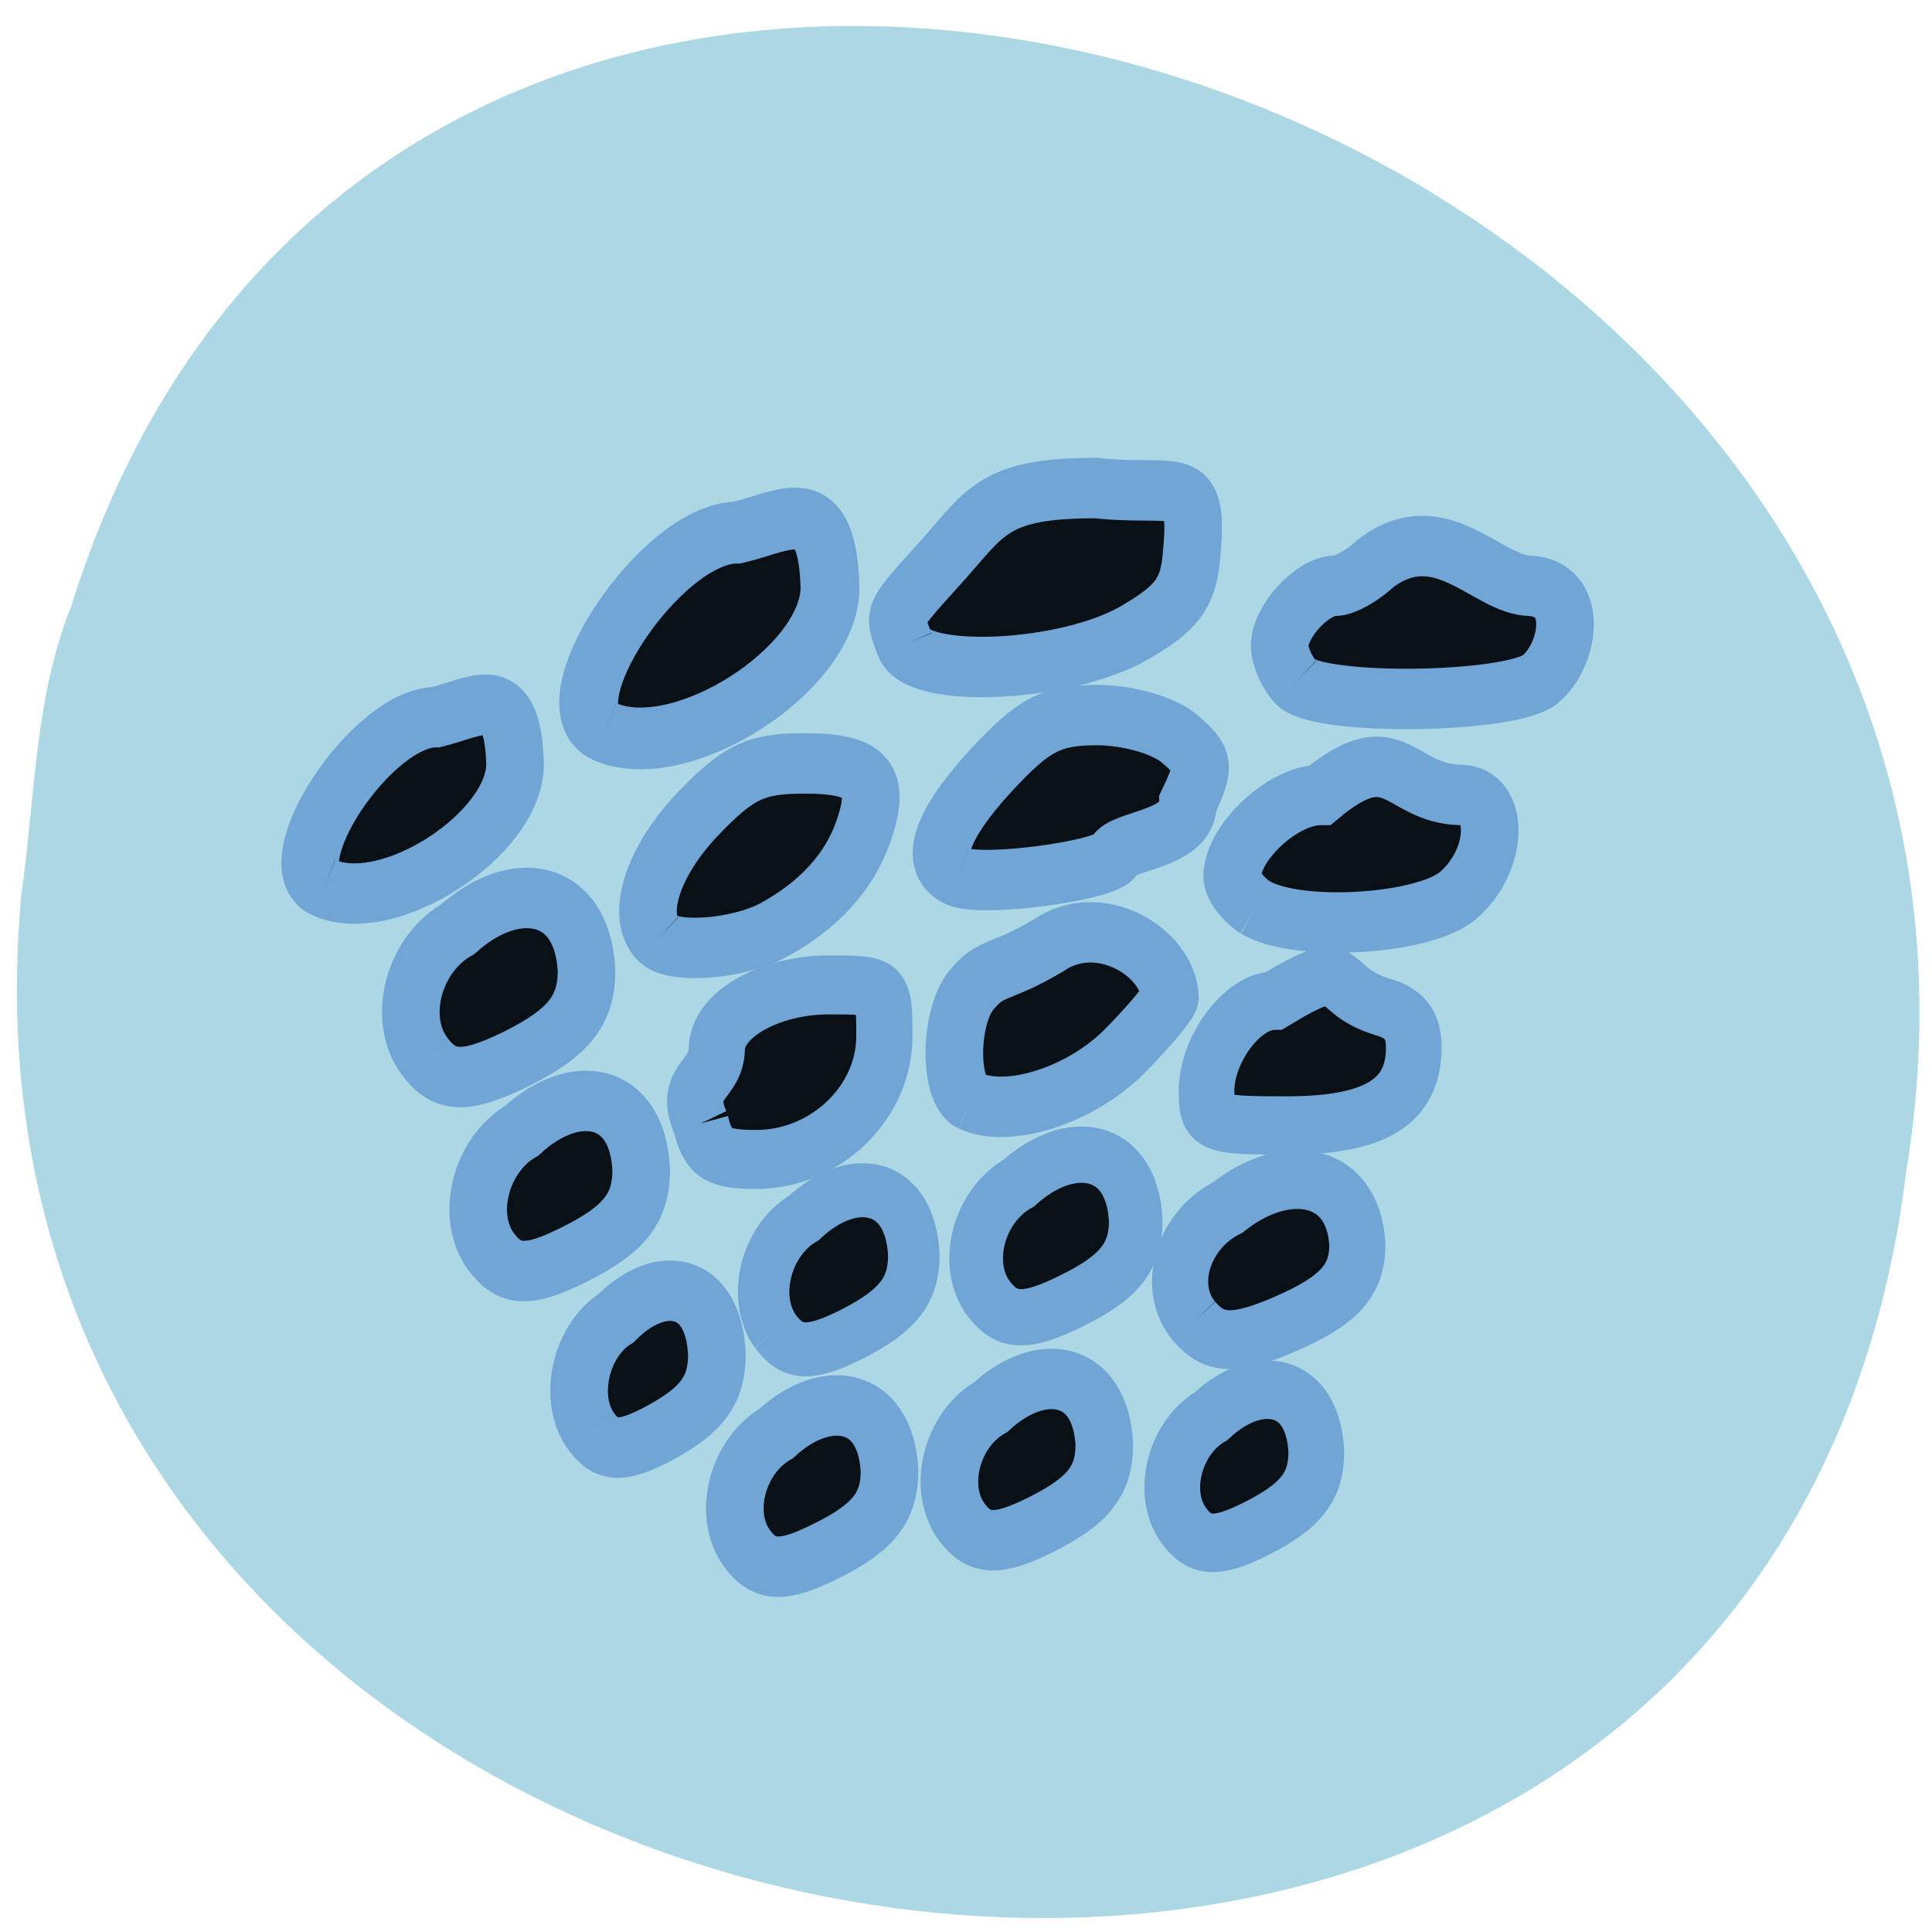 <svg xmlns="http://www.w3.org/2000/svg" viewBox="0 0 22 22"><path d="m 0.246 10.168 c -1.25 13.07 19.824 16.586 21.461 3.168 c 2.027 -12.34 -17.07 -18.695 -20.895 -6.434 c -0.418 1.035 -0.41 2.168 -0.566 3.266" fill="#acd7e5"/><g fill="#091016" stroke="#71a5d5"><g transform="matrix(0.082 0 0 0.086 -10.833 13.478)"><g stroke-width="8"><path d="m 265.09 -40.656 c -4.131 -1.771 -2.517 -6.629 4.701 -14.12 c 5.888 -6.04 8.31 -7.264 14.673 -7.264 c 4.274 0 9.26 1.362 11.444 3.133 c 3.514 2.86 3.609 3.587 1.187 8.445 c 0.142 4.994 -9.307 4.949 -10.21 7.04 c -0.76 1.952 -18.425 4.222 -21.797 2.769"/><path d="m 223.44 -32.439 c -3.087 -3.087 -0.712 -10.17 5.508 -16.435 c 5.698 -5.675 8.07 -6.765 14.863 -6.765 c 8.833 0 10.732 2.134 8.168 9.08 c -1.947 5.312 -6.221 9.761 -12.442 12.985 c -4.939 2.542 -14.06 3.223 -16.1 1.135"/></g><path d="m 216.08 -59.861 c -8.12 -3.45 7.835 -26.333 18.377 -26.333 c 6.981 -1.589 12.537 -5.63 12.916 7.264 c 0 10.851 -20.847 23.518 -31.29 19.07" stroke-width="8.173"/><g stroke-width="8"><path d="m 257.73 -71.44 c -1.615 -4.131 -1.852 -3.541 5.176 -10.987 c 6.173 -6.583 7.218 -9.67 21.369 -9.67 c 11.824 1.18 14.389 -2.315 13.296 9.03 c -0.475 4.949 -2.042 6.901 -8.07 10.215 c -9.545 5.176 -30.01 6.084 -31.769 1.407"/><path d="m 312.05 -66.4 c -1.235 -1.226 -2.232 -3.405 -2.232 -4.813 c 0 -3.223 4.559 -7.945 7.693 -7.945 c 1.282 0 3.799 -1.317 5.603 -2.951 c 9.02 -6.538 15.481 2.86 21.464 2.951 c 6.981 0.409 5.508 9.126 1.425 12.394 c -4.274 3.223 -30.819 3.541 -33.953 0.363"/><path d="m 306.45 -36.57 c -1.805 -1.09 -3.229 -2.951 -3.229 -4.177 c 0.142 -4.585 7.171 -10.715 12.252 -10.715 c 10.352 -8.263 10.732 -0.227 19.422 0 c 5.556 0 5.414 8.535 -0.237 13.257 c -4.701 3.95 -22.461 4.949 -28.21 1.634"/></g><path d="m 299.66 -12.281 c 0 -5.539 5.03 -11.94 9.402 -11.94 c 11.06 -6.402 6.838 -1.634 14.863 0.772 c 3.182 0.817 4.511 2.361 4.511 5.403 c 0 7.219 -5.319 10.351 -17.665 10.351 c -10.637 0 -11.11 -0.227 -11.11 -4.586" stroke-width="7.725"/></g><path d="m 116.6 132.87 c -3.182 -1.407 -2.944 -11.668 0.38 -14.982 c 2.517 -2.86 3.894 -1.907 10.447 -5.63 c 7.03 -4.631 16.525 0.863 16.858 6.81 c 0.047 0.59 -2.754 3.768 -6.221 7.128 c -6.03 5.857 -16.1 8.989 -21.464 6.674" transform="matrix(0.082 0 0 0.086 1.491 1.111)" stroke-width="8"/><g transform="matrix(0.082 0 0 0.086 -10.833 13.478)"><path d="m 229.42 -7.968 c -2.564 -5.584 2.089 -5.539 2.232 -9.807 c 0 -4.722 7.598 -8.535 15.528 -8.535 c 7.693 0 7.74 0 7.74 6.81 c 0 8.808 -8.168 16.299 -17.808 16.299 c -5.366 0 -6.648 -0.772 -7.693 -4.767" stroke-width="7.806"/><path d="m 297.95 18.229 c -3.989 -4.449 -1.615 -12.08 4.654 -15.07 c 7.978 -6.084 17.428 -4.813 17.998 4.903 c 0 4.767 -2.564 7.446 -10.02 10.533 c -6.933 2.86 -9.877 2.769 -12.632 -0.363" stroke-width="7.793"/><path d="m 239.78 19.545 c -3.324 -4.449 -1.33 -12.03 3.941 -14.982 c 6.743 -6.04 14.768 -4.813 15.291 4.858 c 0 4.722 -2.184 7.4 -8.548 10.488 c -5.841 2.815 -8.31 2.724 -10.685 -0.363" stroke-width="7.149"/><path d="m 269.41 15.232 c -3.562 -4.54 -1.425 -12.304 4.179 -15.3 c 7.171 -6.175 15.718 -4.903 16.241 4.949 c 0 4.858 -2.327 7.582 -9.07 10.715 c -6.173 2.906 -8.833 2.815 -11.349 -0.363" stroke-width="7.451"/><path d="m 296.48 45.24 c -3.229 -4.268 -1.282 -11.577 3.799 -14.438 c 6.458 -5.766 14.15 -4.586 14.626 4.676 c 0 4.585 -2.089 7.173 -8.168 10.124 c -5.603 2.724 -7.978 2.633 -10.257 -0.363" stroke-width="7.741"/><g stroke-width="8"><path d="m 265.66 44.788 c -3.467 -4.495 -1.425 -12.213 4.04 -15.209 c 6.981 -6.129 15.243 -4.813 15.766 4.949 c 0 4.813 -2.232 7.491 -8.785 10.624 c -6.03 2.86 -8.595 2.769 -11.02 -0.363"/><path d="m 235.83 48.28 c -3.419 -4.495 -1.377 -12.167 4.084 -15.209 c 6.933 -6.084 15.196 -4.813 15.718 4.949 c 0 4.813 -2.232 7.537 -8.785 10.624 c -5.983 2.86 -8.595 2.815 -11.02 -0.363"/><path d="m 200.31 9.01 c -3.656 -4.722 -1.472 -12.848 4.274 -16.03 c 7.313 -6.447 16.05 -5.13 16.573 5.176 c 0 5.085 -2.374 7.945 -9.26 11.214 c -6.316 3.042 -9.02 2.951 -11.587 -0.363"/><path d="m 191.1 -16.821 c -3.941 -4.994 -1.615 -13.529 4.606 -16.889 c 7.883 -6.765 17.285 -5.357 17.855 5.494 c 0 5.312 -2.517 8.308 -9.972 11.804 c -6.838 3.178 -9.735 3.087 -12.489 -0.409"/><path d="m 214.04 32.576 c -3.087 -4.358 -1.235 -11.85 3.609 -14.755 c 6.221 -5.993 13.581 -4.722 14.01 4.767 c 0 4.676 -1.947 7.31 -7.788 10.351 c -5.366 2.769 -7.645 2.724 -9.83 -0.363"/><path d="m 177.09 -39.2 c -6.933 -2.951 6.648 -22.564 15.576 -22.564 c 6.03 -1.453 10.637 -4.813 10.97 6.22 c 0 9.307 -17.665 20.2 -26.545 16.344"/></g></g></g></svg>